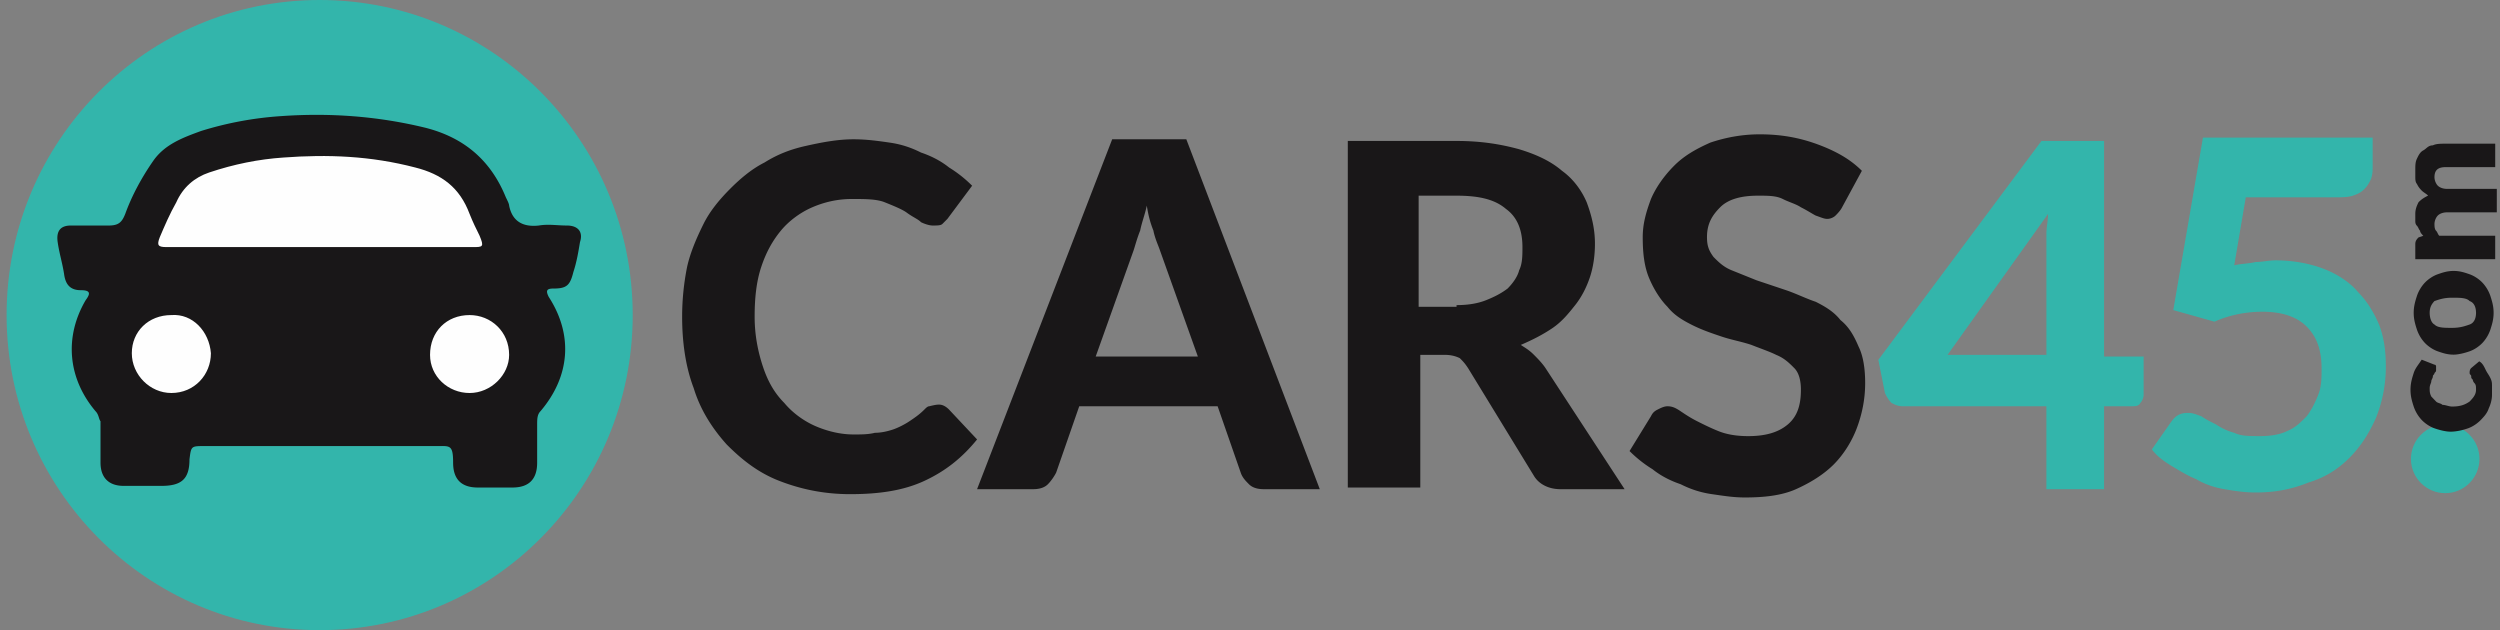 <svg xmlns="http://www.w3.org/2000/svg" width="365" height="92" viewBox="0 0 365 92">
    <rect x="0" y="0" width="365" height="92" fill="#808080" stroke="none"/>
    <g fill="none" fill-rule="nonzero">
        <ellipse cx="46.669" cy="46" fill="#33B5AB" rx="45.706" ry="46"/>
        <path fill="#191718" d="M72.409 71.179h-2.647c-2.405 0-3.608-1.21-3.608-3.632 0-2.663-.481-2.42-2.406-2.42H29.83c-1.924 0-1.924 0-2.165 1.936 0 2.905-1.202 3.874-4.09 3.874h-5.532c-2.165 0-3.368-1.21-3.368-3.39v-6.052c-.24-.242-.24-.969-.722-1.453-4.089-4.842-4.57-10.895-1.443-16.22.722-.97.722-1.454-.722-1.454-1.443 0-2.165-.726-2.405-2.179-.24-1.694-.722-3.147-.962-4.842-.241-1.694.48-2.42 1.924-2.42h5.533c1.443 0 1.924-.485 2.406-1.695.962-2.664 2.405-5.327 4.09-7.748 1.683-2.42 4.33-3.39 6.975-4.358a50.47 50.47 0 0 1 11.788-2.179c6.976-.484 13.952 0 20.929 1.695 5.773 1.453 9.622 4.842 11.787 10.169.24.484.481.968.481 1.21.481 2.421 2.165 3.147 4.33 2.905 1.444-.242 2.646 0 4.09 0 1.684 0 2.405.969 1.924 2.421-.24 1.453-.481 2.906-.962 4.358-.481 1.937-.962 2.421-2.887 2.421-.962 0-1.203.242-.721 1.21 3.608 5.57 3.127 11.622-1.203 16.706-.481.484-.481 1.21-.481 1.937v5.568c0 2.421-1.203 3.632-3.609 3.632H72.41z"/>
        <path fill="#FEFEFE" d="M46.669 36.074H24.297c-1.203 0-1.444-.242-.963-1.453.722-1.695 1.444-3.39 2.406-5.084.962-2.18 2.646-3.632 4.811-4.358 3.609-1.21 7.217-1.937 10.825-2.179 6.495-.484 12.75-.242 19.245 1.453 3.85.968 6.495 2.905 7.939 6.779.48 1.21.962 2.179 1.443 3.147.722 1.695.481 1.695-.962 1.695H46.669zM68.56 57.379c-3.128 0-5.774-2.421-5.774-5.568 0-3.39 2.406-5.811 5.774-5.811 3.127 0 5.773 2.421 5.773 5.81 0 2.906-2.646 5.569-5.773 5.569zM30.792 51.568c0 3.148-2.406 5.81-5.774 5.81-3.127 0-5.773-2.662-5.773-5.81 0-3.147 2.405-5.568 5.773-5.568 3.128-.242 5.533 2.421 5.774 5.568z"/>
        <g>
            <path fill="#191718" d="M137.12 59.074c.48 0 .961.242 1.443.726l4.09 4.358c-2.166 2.663-4.572 4.6-7.699 6.053-3.127 1.452-6.735 1.936-10.825 1.936-3.849 0-7.217-.726-10.344-1.936-3.127-1.211-5.533-3.148-7.698-5.327-2.165-2.42-3.849-5.084-4.811-8.231-1.203-3.148-1.684-6.78-1.684-10.41 0-2.422.24-4.843.722-7.264.48-2.179 1.443-4.358 2.405-6.295.962-1.937 2.406-3.631 3.85-5.084 1.442-1.453 3.126-2.905 5.05-3.874 1.925-1.21 3.85-1.937 6.015-2.42 2.165-.485 4.57-.97 6.976-.97 1.925 0 3.609.243 5.292.485 1.684.242 3.128.726 4.571 1.453 1.443.484 2.887 1.21 4.09 2.179a18.183 18.183 0 0 1 3.367 2.663l-3.608 4.842-.722.726c-.24.242-.721.242-1.443.242-.481 0-1.203-.242-1.684-.484-.481-.484-1.203-.726-2.165-1.453-.722-.484-1.924-.968-3.127-1.452-1.203-.484-2.887-.484-4.811-.484-2.165 0-4.09.484-5.774 1.21-1.684.726-3.368 1.937-4.57 3.39-1.203 1.452-2.166 3.147-2.887 5.326-.722 2.179-.962 4.6-.962 7.263 0 2.663.48 5.084 1.202 7.263.722 2.18 1.684 3.874 3.128 5.327 1.202 1.452 2.886 2.663 4.57 3.39 1.684.725 3.609 1.21 5.533 1.21 1.203 0 2.165 0 3.127-.243.963 0 1.925-.242 2.647-.484.721-.242 1.683-.726 2.405-1.21.722-.484 1.444-.969 2.165-1.695.24-.242.481-.484.722-.484.962-.242 1.203-.242 1.443-.242zM192.689 71.421h-8.18c-.962 0-1.683-.242-2.164-.726-.482-.484-.963-.969-1.203-1.695l-3.368-9.684h-20.207L154.199 69c-.24.484-.722 1.21-1.203 1.695-.48.484-1.203.726-2.165.726h-8.179l19.726-51.084h10.825L192.69 71.42zm-17.802-19.368l-5.533-15.495c-.24-.726-.721-1.695-.962-2.905-.481-1.21-.722-2.18-.962-3.632-.24 1.21-.722 2.421-.962 3.632-.482 1.21-.722 2.179-.963 2.905l-5.533 15.495h14.915zM237.192 71.421h-9.382c-1.684 0-3.127-.726-3.849-1.937l-9.622-15.737c-.481-.726-.722-.968-1.203-1.452-.48-.242-1.203-.484-2.165-.484h-3.608v19.368h-10.585v-50.6h15.877c3.609 0 6.495.484 9.141 1.21 2.406.727 4.571 1.695 6.255 3.148 1.684 1.21 2.887 2.905 3.608 4.6.722 1.937 1.203 3.874 1.203 6.052 0 1.695-.24 3.39-.722 4.843-.48 1.452-1.202 2.905-2.165 4.115-.962 1.21-1.924 2.421-3.367 3.39-1.444.968-2.887 1.695-4.571 2.42.722.485 1.203.727 1.924 1.454.482.484 1.203 1.21 1.684 1.936l11.547 17.674zm-24.537-26.874c1.684 0 3.127-.242 4.33-.726 1.203-.484 2.165-.968 3.127-1.695.722-.726 1.444-1.694 1.684-2.663.482-.968.482-2.179.482-3.39 0-2.42-.722-4.357-2.406-5.568-1.684-1.452-4.09-1.937-7.217-1.937h-5.533V44.79h5.533v-.242zM268.946 30.263c-.24.484-.721.969-.962 1.21-.24.243-.722.485-1.203.485-.481 0-.962-.242-1.684-.484-.48-.242-1.203-.727-2.165-1.21-.721-.485-1.684-.727-2.646-1.211-.962-.485-2.165-.485-3.608-.485-2.406 0-4.33.485-5.533 1.695-1.203 1.21-1.925 2.421-1.925 4.358 0 1.21.24 1.937.962 2.905.722.727 1.444 1.453 2.647 1.937l3.608 1.453 4.33 1.452c1.444.485 2.887 1.21 4.33 1.695 1.444.726 2.646 1.453 3.609 2.663 1.202.969 1.924 2.18 2.646 3.874.721 1.453.962 3.39.962 5.326 0 2.421-.481 4.6-1.203 6.537-.721 1.937-1.924 3.874-3.368 5.326-1.443 1.453-3.367 2.664-5.532 3.632-2.166.968-4.812 1.21-7.458 1.21-1.684 0-3.127-.242-4.811-.484-1.684-.242-3.127-.726-4.57-1.452-1.444-.484-2.887-1.21-4.09-2.18a18.183 18.183 0 0 1-3.368-2.662l3.127-5.085c.24-.484.481-.726.962-.968.482-.242.963-.484 1.444-.484.721 0 1.203.242 1.924.726.722.484 1.444.969 2.406 1.453.962.484 1.924.968 3.127 1.452 1.203.485 2.646.727 4.33.727 2.406 0 4.33-.485 5.774-1.695 1.443-1.21 1.924-2.905 1.924-5.084 0-1.21-.24-2.421-.962-3.148-.722-.726-1.443-1.452-2.646-1.936-.962-.485-2.406-.969-3.609-1.453-1.443-.484-2.886-.726-4.33-1.21-1.443-.485-2.886-.97-4.33-1.695-1.443-.727-2.646-1.453-3.608-2.664-.962-.968-1.925-2.42-2.646-4.115-.722-1.695-.963-3.632-.963-6.053 0-1.937.482-3.632 1.203-5.568.722-1.695 1.925-3.39 3.368-4.842 1.443-1.453 3.127-2.422 5.292-3.39 2.165-.726 4.571-1.21 7.217-1.21 3.127 0 5.774.484 8.42 1.452 2.646.969 4.811 2.18 6.495 3.874l-2.887 5.326z"/>
            <path fill="#33B5AB" d="M312.969 52.053v5.568c0 .484-.24.968-.481 1.21-.241.485-.722.485-1.444.485h-3.849V71.42h-8.42V59.316h-20.928c-.722 0-1.203-.242-1.684-.484-.481-.485-.722-.969-.962-1.453l-.962-4.842 23.815-31.958h9.141v31.474h5.774zm-14.193 0V36.8v-2.663c0-.969.24-1.937.24-2.905L284.342 51.81h14.434v.242zM326.2 38.737c.962-.242 2.165-.242 3.127-.484.962 0 1.924-.242 2.886-.242 2.647 0 5.052.484 6.977 1.21 1.924.726 3.849 1.937 5.051 3.39 1.444 1.452 2.406 3.147 3.128 4.842.721 1.936.962 3.873.962 6.052a19.84 19.84 0 0 1-1.443 7.506c-.963 2.178-2.165 4.115-3.85 5.81-1.683 1.695-3.608 2.905-6.013 3.632-2.406.968-4.812 1.452-7.698 1.452-1.684 0-3.128-.242-4.57-.484-1.444-.242-2.888-.726-4.09-1.453-1.203-.484-2.406-1.21-3.609-1.936-1.203-.727-2.165-1.453-2.887-2.421l2.887-4.116c.722-.969 1.444-1.21 2.406-1.21.721 0 1.203.241 1.924.483.722.485 1.203.727 2.165 1.21.722.485 1.684.97 2.646 1.211.963.485 2.166.485 3.85.485 1.443 0 2.886-.242 3.848-.727 1.203-.484 1.925-1.21 2.887-2.179.722-.968 1.203-1.936 1.684-3.147.481-1.21.481-2.421.481-3.874 0-2.663-.722-4.6-2.165-6.052-1.443-1.453-3.608-2.18-6.495-2.18-2.406 0-4.811.485-6.976 1.453l-6.014-1.694 4.33-25.18h24.778v4.117c0 .726 0 1.21-.241 1.936-.24.485-.481.969-.962 1.453-.481.484-.963.726-1.684.968-.722.243-1.684.243-2.646.243h-12.99l-1.685 9.926z"/>
        </g>
        <circle cx="357" cy="67" r="5" fill="#33B5AB"/>
        <g fill="#191718">
            <path d="M355.433 53.244c.234 0 .234.245.234.245v.489c0 .244 0 .244-.234.489 0 .244-.233.244-.233.489 0 .244-.233.488-.233.733 0 .244-.234.489-.234.978s0 .733.234 1.222l.7.733c.233.245.7.245.933.49.467 0 .933.244 1.4.244 1.167 0 1.867-.245 2.567-.734.466-.489.933-.978.933-1.71 0-.49 0-.734-.233-.979-.234-.244-.234-.489-.234-.489-.233-.244-.233-.244-.233-.488 0-.245-.233-.245-.233-.49 0-.244 0-.488.233-.733l1.167-.977c.466.244.7.733.933 1.222.233.489.467.733.7 1.222.233.489.233.733.233 1.222v1.222c0 .734-.233 1.467-.466 1.956-.234.733-.7 1.222-1.167 1.711-.467.489-1.167.978-1.867 1.222-.7.245-1.633.49-2.566.49-.7 0-1.634-.245-2.334-.49-.7-.244-1.4-.733-1.866-1.222a5.365 5.365 0 0 1-1.167-1.955c-.233-.734-.467-1.467-.467-2.445 0-.978.234-1.711.467-2.444.233-.734.7-1.223 1.167-1.956l1.866.733zM352.4 45.667c0-.978.233-1.711.467-2.445.233-.733.7-1.466 1.166-1.955.467-.49 1.167-.978 1.867-1.223.7-.244 1.4-.488 2.333-.488.934 0 1.634.244 2.334.488.7.245 1.4.734 1.866 1.223a5.365 5.365 0 0 1 1.167 1.955c.233.734.467 1.467.467 2.445 0 .977-.234 1.71-.467 2.444a5.365 5.365 0 0 1-1.167 1.956c-.466.489-1.166.977-1.866 1.222-.7.244-1.634.489-2.334.489-.933 0-1.633-.245-2.333-.49-.7-.244-1.4-.732-1.867-1.221a5.365 5.365 0 0 1-1.166-1.956c-.234-.733-.467-1.467-.467-2.444zm9.1 0c0-.734-.233-1.467-.933-1.711-.467-.49-1.4-.49-2.567-.49-1.167 0-1.867.245-2.567.49-.466.488-.7.977-.7 1.71 0 .734.234 1.467.7 1.712.467.489 1.4.489 2.567.489 1.167 0 1.867-.245 2.567-.49.7-.244.933-.977.933-1.71zM363.833 37.844h-11.2v-2.2c0-.488.234-.733.467-.977l.7-.245c-.233-.244-.467-.489-.467-.733-.233-.245-.233-.489-.466-.733-.234-.245-.234-.49-.234-.734v-.978c0-.733.234-1.222.467-1.71.467-.49.933-.734 1.4-.978-.233-.245-.7-.49-.933-.734-.234-.244-.467-.489-.7-.978-.234-.244-.234-.733-.234-.977v-.978c0-.733 0-1.222.234-1.711.233-.49.466-.978.933-1.222.467-.245.7-.734 1.4-.734.467-.244 1.167-.244 1.867-.244h7.233V24.4h-7.233c-1.167 0-1.634.489-1.634 1.467 0 .489.234.977.467 1.222.233.244.7.489 1.4.489h7.233V31H357.3c-.7 0-1.167.244-1.4.489-.233.244-.467.733-.467 1.222 0 .245 0 .733.234.978.233.244.233.489.466.733h8.167v3.422h-.467z"/>
        </g>
    </g>
</svg>
